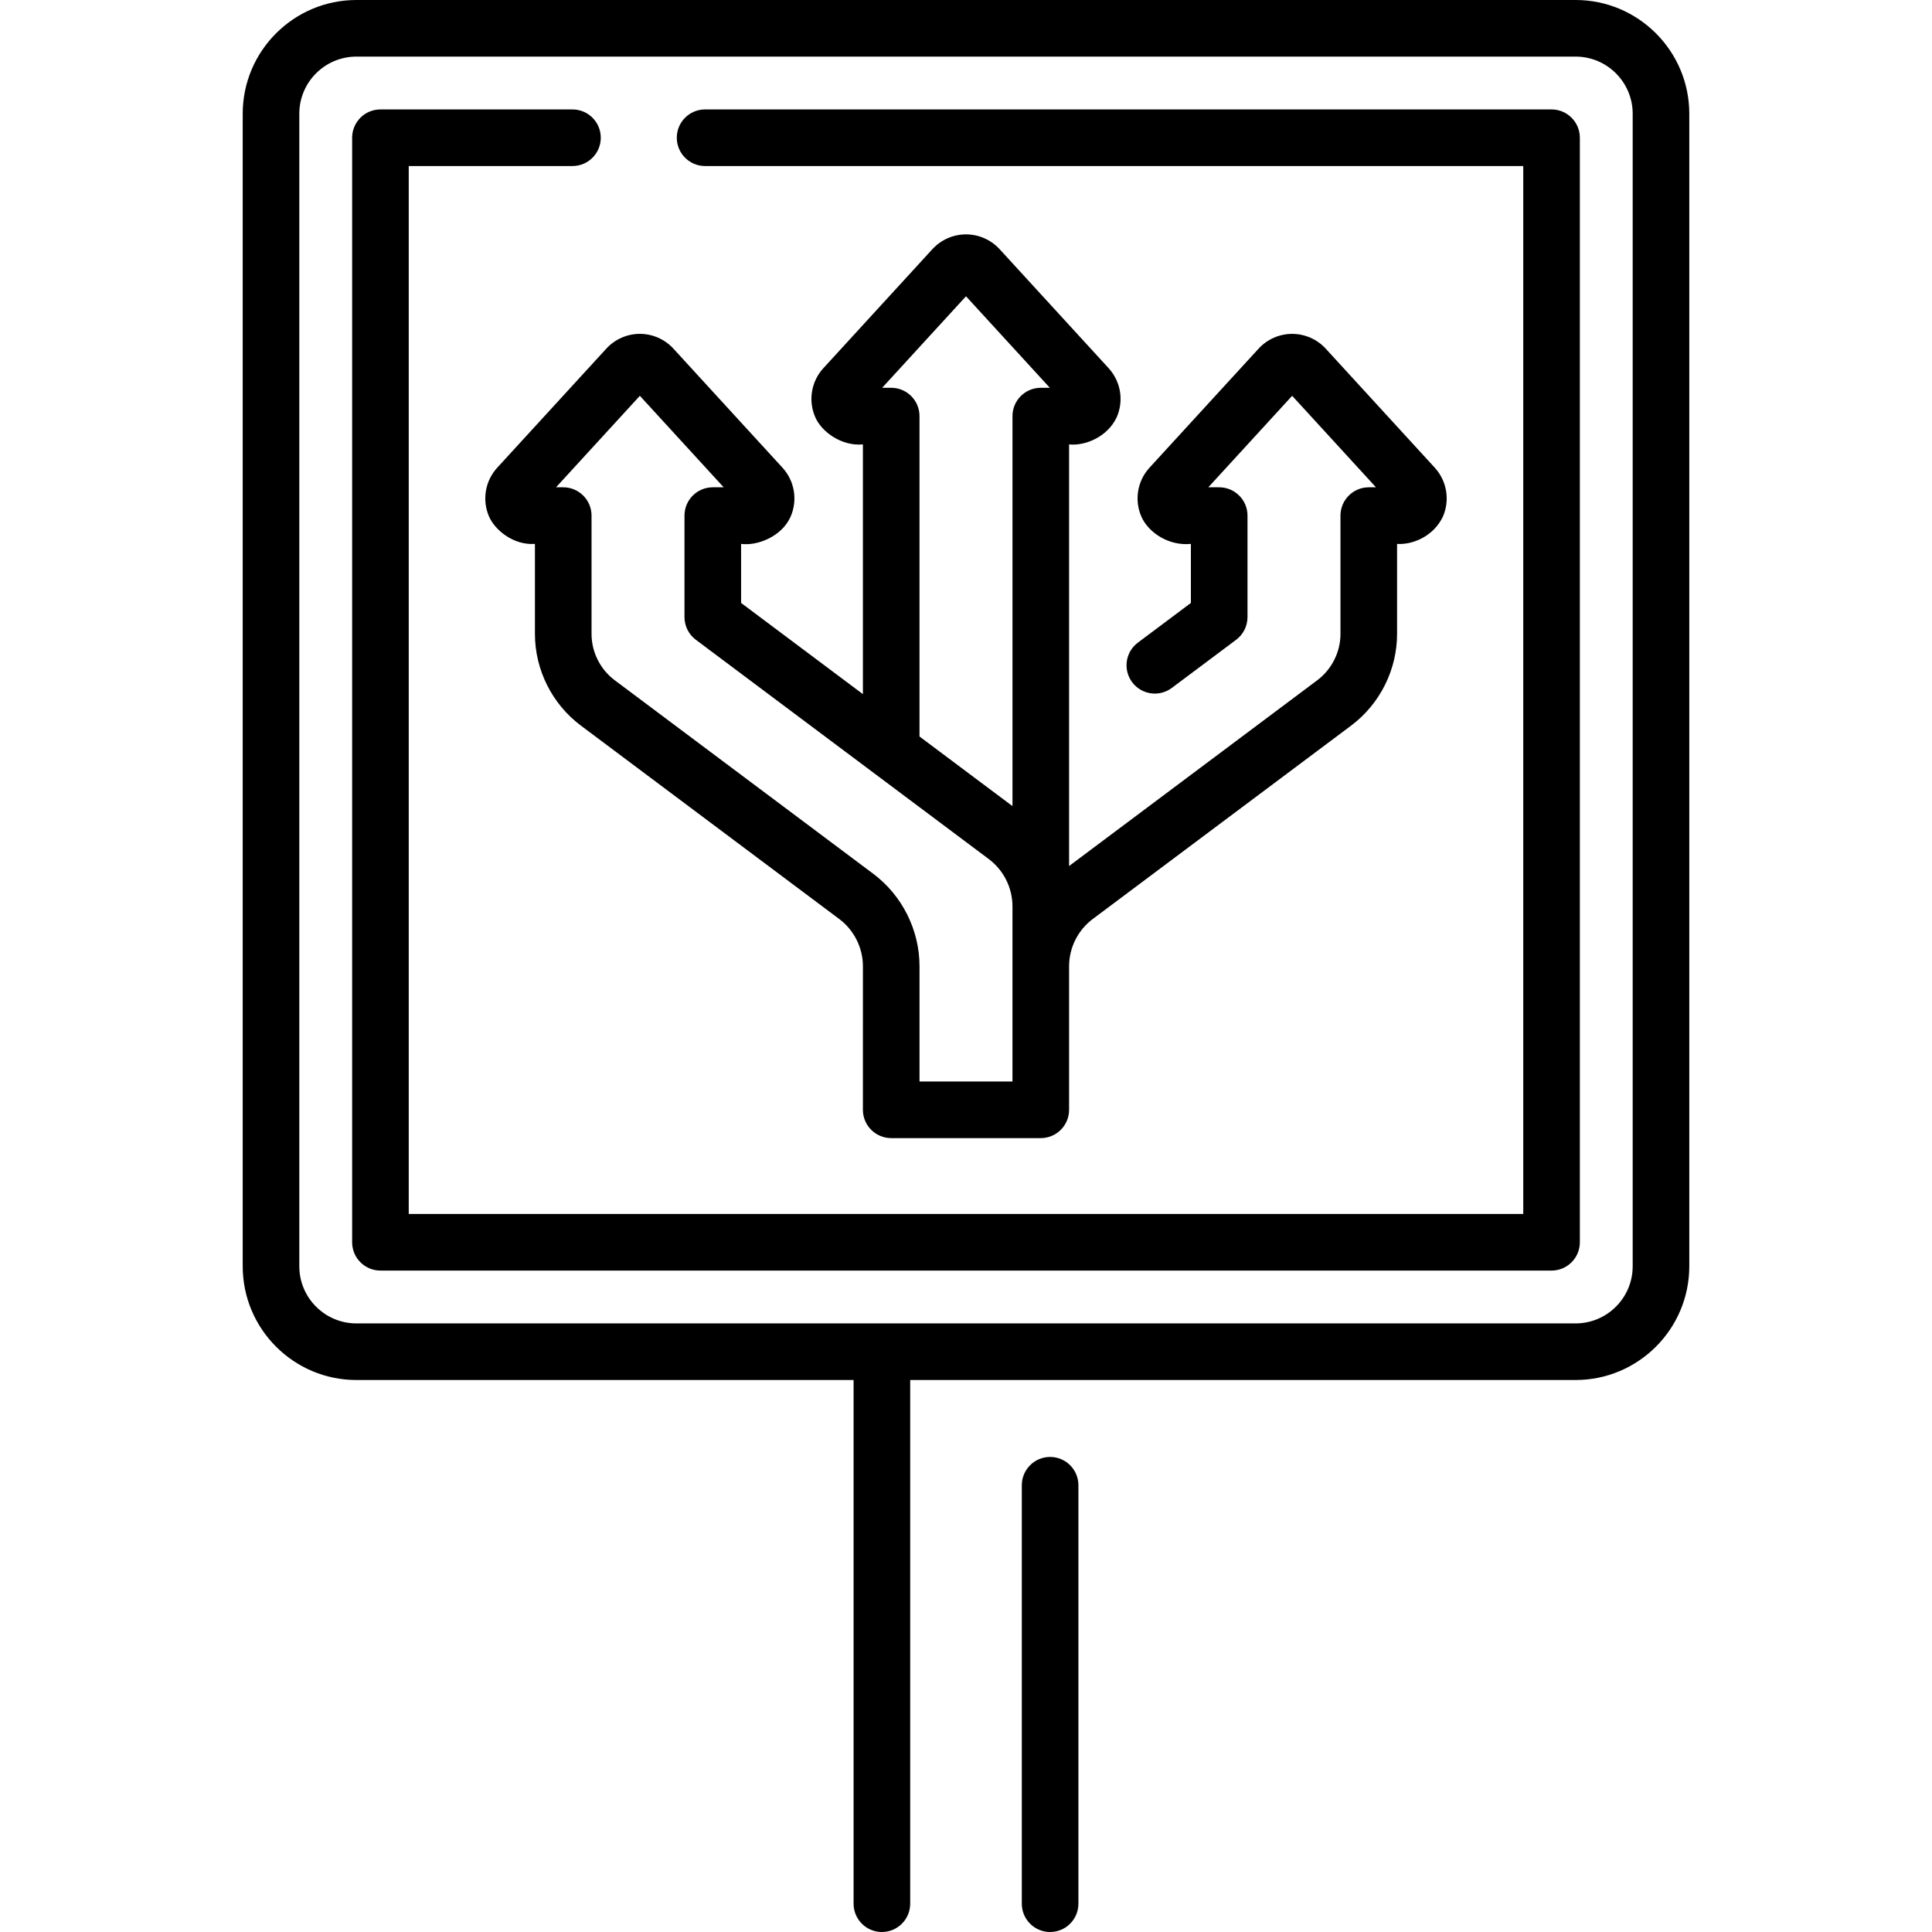 <svg id="Capa_1" enable-background="new 0 0 512 512" height="512" viewBox="0 0 512 512" width="512" xmlns="http://www.w3.org/2000/svg"><g><path d="m278.29 386.105c-4.142 0-7.5 3.357-7.5 7.5v110.895c0 4.143 3.358 7.5 7.5 7.5s7.5-3.357 7.5-7.5v-110.895c0-4.142-3.358-7.5-7.5-7.5z"/><path d="m417.546 0h-323.092c-16.615 0-30.133 13.518-30.133 30.133v305.452c0 16.615 13.518 30.132 30.133 30.132h131.756v138.783c0 4.143 3.358 7.5 7.5 7.5s7.5-3.357 7.5-7.5v-138.783h176.336c16.615 0 30.133-13.517 30.133-30.132v-305.452c0-16.615-13.518-30.133-30.133-30.133zm15.133 335.585c0 8.344-6.789 15.132-15.133 15.132h-323.092c-8.344 0-15.133-6.788-15.133-15.132v-305.452c0-8.345 6.789-15.133 15.133-15.133h323.092c8.344 0 15.133 6.788 15.133 15.133z"/><path d="m411.178 29h-224.321c-4.142 0-7.5 3.357-7.5 7.5s3.358 7.5 7.5 7.5h216.821v277.717h-295.357v-277.717h43.391c4.142 0 7.5-3.357 7.5-7.5s-3.358-7.5-7.5-7.5h-50.891c-4.142 0-7.5 3.357-7.5 7.5v292.717c0 4.143 3.358 7.5 7.5 7.5h310.357c4.142 0 7.5-3.357 7.5-7.5v-292.717c0-4.143-3.358-7.5-7.5-7.5z"/><path d="m129.626 136.941c1.556 3.538 6.464 7.609 12.138 7.197v23.855c0 9.508 4.544 18.586 12.157 24.285l68.49 51.27c3.928 2.94 6.273 7.625 6.273 12.531l-.004 38.03c0 4.143 3.358 7.5 7.5 7.5h39.64c4.142 0 7.5-3.357 7.5-7.5v-38.03c0-4.908 2.341-9.591 6.265-12.526l68.496-51.273c7.614-5.711 12.159-14.792 12.159-24.29v-23.85c4.047.282 9.609-1.948 12.129-7.193 1.926-4.372 1.089-9.474-2.138-13.003l-28.931-31.583c-2.279-2.467-5.51-3.881-8.869-3.881-.006 0-.012 0-.017 0-3.359.005-6.588 1.425-8.863 3.902l-28.925 31.565c-3.223 3.523-4.061 8.626-2.134 12.997 1.866 4.19 7.233 7.782 13.109 7.194v15.646l-14.05 10.518c-3.316 2.481-3.992 7.182-1.51 10.498 2.481 3.316 7.183 3.994 10.499 1.51l17.056-12.767c1.892-1.416 3.006-3.641 3.006-6.004v-26.9c0-4.143-3.358-7.5-7.5-7.5h-2.886l22.221-24.249 22.213 24.249h-1.908c-4.142 0-7.5 3.357-7.5 7.5v31.351c0 4.803-2.303 9.397-6.154 12.286l-65.766 49.23v-111.736c4.255.45 10.171-1.977 12.619-7.193 1.926-4.372 1.089-9.474-2.138-13.003l-28.933-31.583c-2.278-2.467-5.511-3.881-8.87-3.881s-6.591 1.414-8.89 3.903l-28.915 31.564c-3.222 3.524-4.06 8.626-2.133 12.998 1.664 3.86 6.957 7.725 12.619 7.193v66.182l-32.284-24.167v-15.646c4.303.581 10.766-1.928 13.116-7.198 1.924-4.372 1.082-9.473-2.145-12.994l-28.913-31.559c-2.276-2.485-5.515-3.91-8.885-3.91-3.371 0-6.609 1.425-8.886 3.91l-28.913 31.559c-3.228 3.523-4.069 8.624-2.145 12.996zm106.554-34.171h-2.398l22.218-24.254 22.218 24.254h-2.398c-4.142 0-7.5 3.357-7.5 7.5v103.355l-24.64-18.444v-84.911c0-4.143-3.358-7.5-7.5-7.5zm-66.611 2.124 22.212 24.245h-2.885c-4.142 0-7.5 3.357-7.5 7.5v26.9c0 2.363 1.114 4.588 3.005 6.004l77.642 58.12c3.928 2.94 6.273 7.625 6.273 12.531v46.415h-24.632v-30.529c0-9.607-4.592-18.78-12.284-24.539l-68.49-51.27c-3.848-2.881-6.146-7.471-6.146-12.277v-31.355c0-4.143-3.358-7.5-7.5-7.5h-1.908z"/></g></svg>